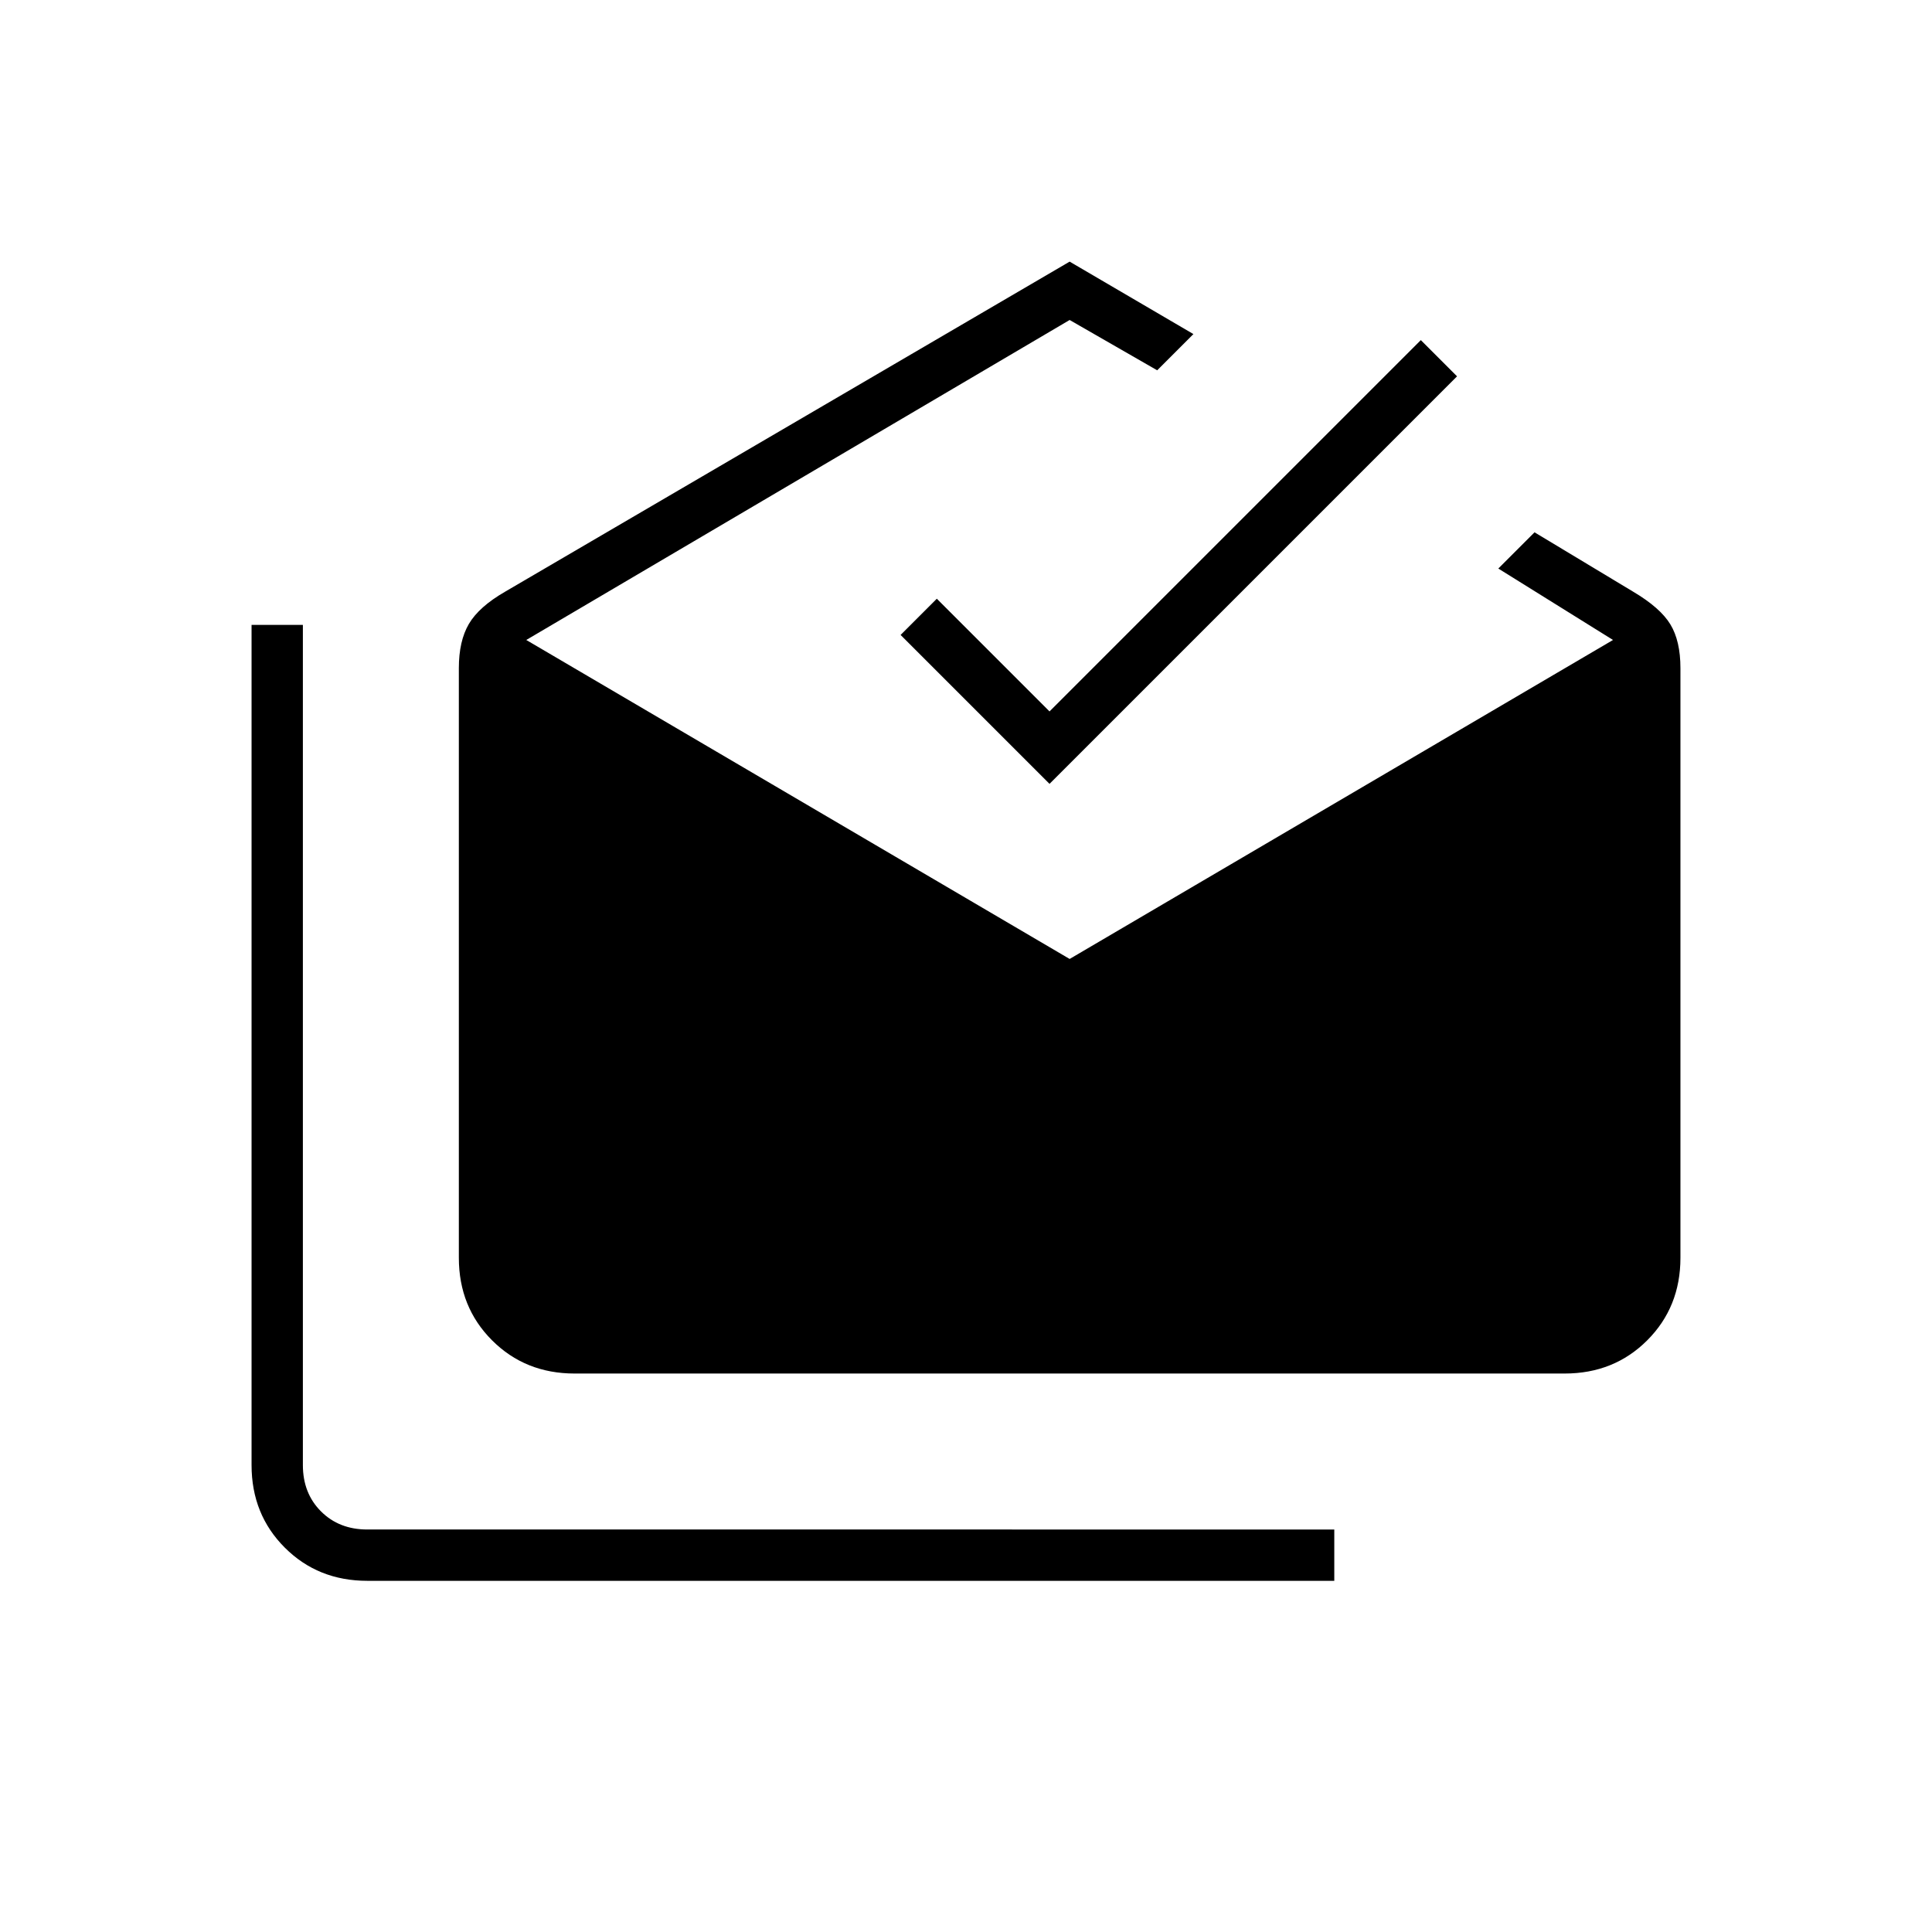 <svg xmlns="http://www.w3.org/2000/svg" height="24" viewBox="0 -960 960 960" width="24"><path d="M182.5-174.5q-24.5 0-41-16.5T125-232v-417.5h25.5V-232q0 14 9 23t23 9H663v25.5H182.5Zm103-103q-24.5 0-41-16.5T228-335v-293q0-13.5 5-22t18-16l280.5-164 61.5 36-18 18-43.5-25-270 159 270 158.5 270-158.5-57-35.5 18-18 49 29.5q13.5 8 18.5 16.25t5 21.75v293q0 24.5-16.5 41t-41 16.5h-492Zm236-293-74-74 18-18 56 56L706-791l18 18-202.5 202.5Z"/></svg>